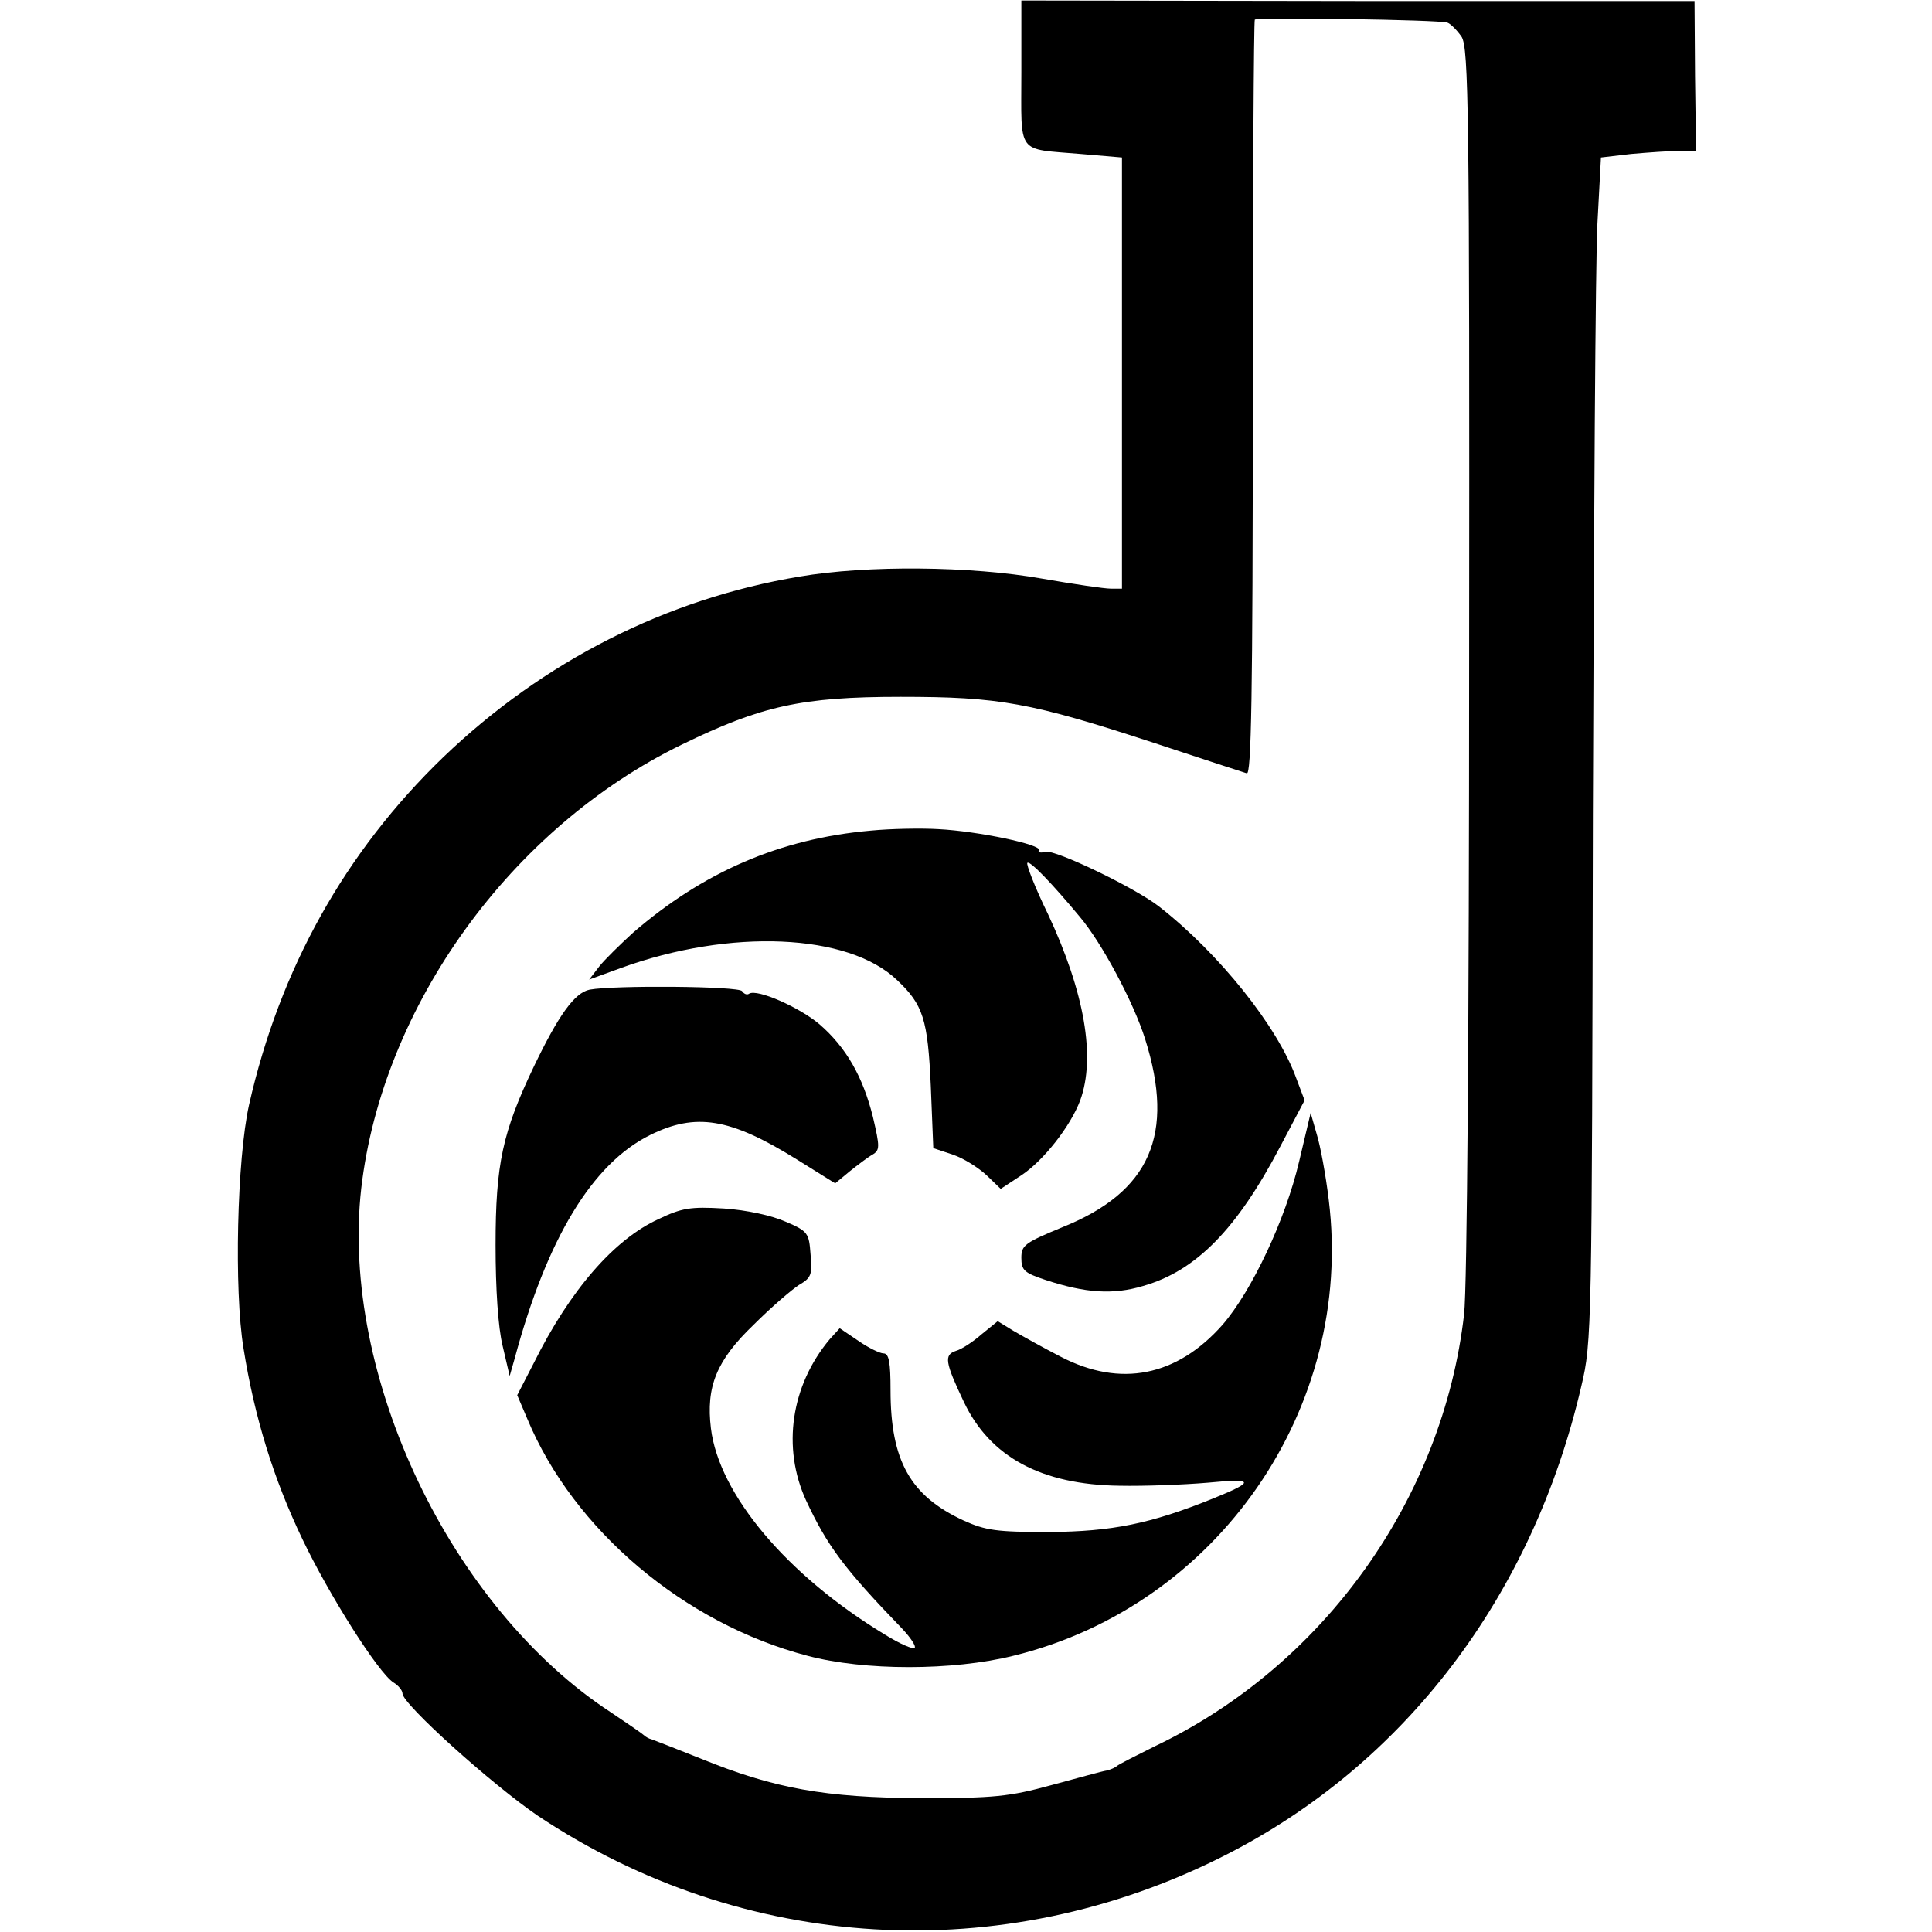 <?xml version="1.0" standalone="no"?>
<!DOCTYPE svg PUBLIC "-//W3C//DTD SVG 20010904//EN"
 "http://www.w3.org/TR/2001/REC-SVG-20010904/DTD/svg10.dtd">
<svg version="1.0" xmlns="http://www.w3.org/2000/svg"
 width="384pt" height="384pt" viewBox="0 0 384 384"
 preserveAspectRatio="xMidYMid meet">
<g transform="translate(0,384) scale(0.1,-0.1)"
fill="#000000" stroke="none">
<path d="M2030 3695 c0 -165 -11 -150 118 -161 l82 -7 0 -428 0 -429 -22 0
c-13 0 -74 9 -137 20 -141 25 -348 27 -482 4 -264 -44 -509 -168 -708 -359
-195 -188 -325 -421 -386 -691 -24 -107 -30 -369 -11 -484 22 -138 60 -260
117 -379 53 -111 151 -266 181 -285 10 -6 18 -16 18 -22 0 -21 178 -181 269
-243 408 -272 922 -303 1363 -80 359 181 614 516 711 934 21 88 21 113 23
1135 2 575 5 1104 9 1176 l7 131 60 7 c34 3 76 6 95 6 l34 0 -2 149 -1 149
-669 0 -669 1 0 -144z m847 100 c6 -2 19 -15 28 -28 14 -23 16 -141 15 -1239
0 -719 -4 -1249 -10 -1300 -42 -367 -279 -699 -615 -859 -38 -19 -72 -36 -75
-39 -3 -3 -12 -7 -20 -9 -8 -1 -58 -15 -110 -29 -84 -23 -114 -26 -260 -26
-190 1 -291 19 -438 79 -48 19 -91 36 -97 38 -5 1 -12 5 -15 8 -3 3 -32 23
-65 45 -319 208 -539 670 -497 1042 42 363 298 717 637 882 158 77 238 95 435
95 196 0 258 -11 505 -92 94 -31 176 -58 183 -60 9 -4 12 149 12 744 0 412 2
752 4 754 5 5 367 0 383 -6z"/>
<path d="M1730 2189 c-180 -16 -332 -82 -472 -203 -25 -23 -56 -53 -67 -67
l-20 -26 63 23 c218 79 452 69 549 -24 52 -49 61 -78 67 -210 l5 -124 39 -13
c21 -7 51 -26 67 -41 l28 -27 41 27 c44 29 98 98 117 149 31 85 9 214 -64 370
-26 53 -44 100 -41 102 5 5 50 -42 104 -107 44 -52 107 -170 130 -243 60 -190
10 -304 -164 -374 -75 -31 -82 -36 -82 -61 0 -25 6 -30 48 -44 79 -26 134 -30
194 -12 105 30 186 112 273 278 l48 91 -17 45 c-37 102 -153 247 -272 340 -47
37 -207 114 -226 109 -10 -3 -16 -1 -13 3 7 11 -121 38 -200 42 -33 2 -94 1
-135 -3z"/>
<path d="M1172 1873 c-30 -6 -62 -51 -111 -153 -62 -130 -76 -193 -76 -355 0
-87 5 -163 14 -200 l14 -60 10 35 c64 238 154 387 269 444 91 45 159 34 291
-48 l77 -48 29 24 c15 12 36 28 45 33 15 9 15 15 1 75 -20 80 -53 138 -106
184 -40 34 -124 71 -140 61 -4 -3 -10 -1 -14 5 -6 10 -254 12 -303 3z"/>
<path d="M2582 1531 c-27 -115 -94 -257 -152 -324 -91 -103 -203 -125 -321
-64 -35 18 -78 42 -95 52 l-31 19 -32 -26 c-17 -15 -40 -30 -51 -33 -24 -8
-22 -22 16 -102 52 -109 154 -164 309 -166 50 -1 128 2 175 6 93 9 96 3 12
-31 -126 -51 -202 -66 -327 -67 -104 0 -126 3 -170 23 -106 49 -145 119 -145
259 0 55 -3 73 -14 73 -7 0 -30 11 -50 25 l-37 25 -20 -22 c-77 -92 -95 -215
-47 -320 42 -90 75 -135 191 -255 17 -18 28 -35 25 -38 -3 -4 -30 8 -59 26
-195 118 -330 279 -346 410 -10 83 11 135 85 206 35 35 76 70 90 79 24 14 27
20 23 61 -3 42 -5 46 -50 65 -27 12 -77 23 -122 26 -67 4 -84 1 -130 -21 -88
-40 -176 -141 -248 -286 l-33 -64 20 -47 c92 -221 312 -407 557 -471 113 -30
288 -30 409 0 406 99 678 492 627 906 -6 50 -17 109 -24 131 l-12 42 -23 -97z"/>
</g>
</svg>
